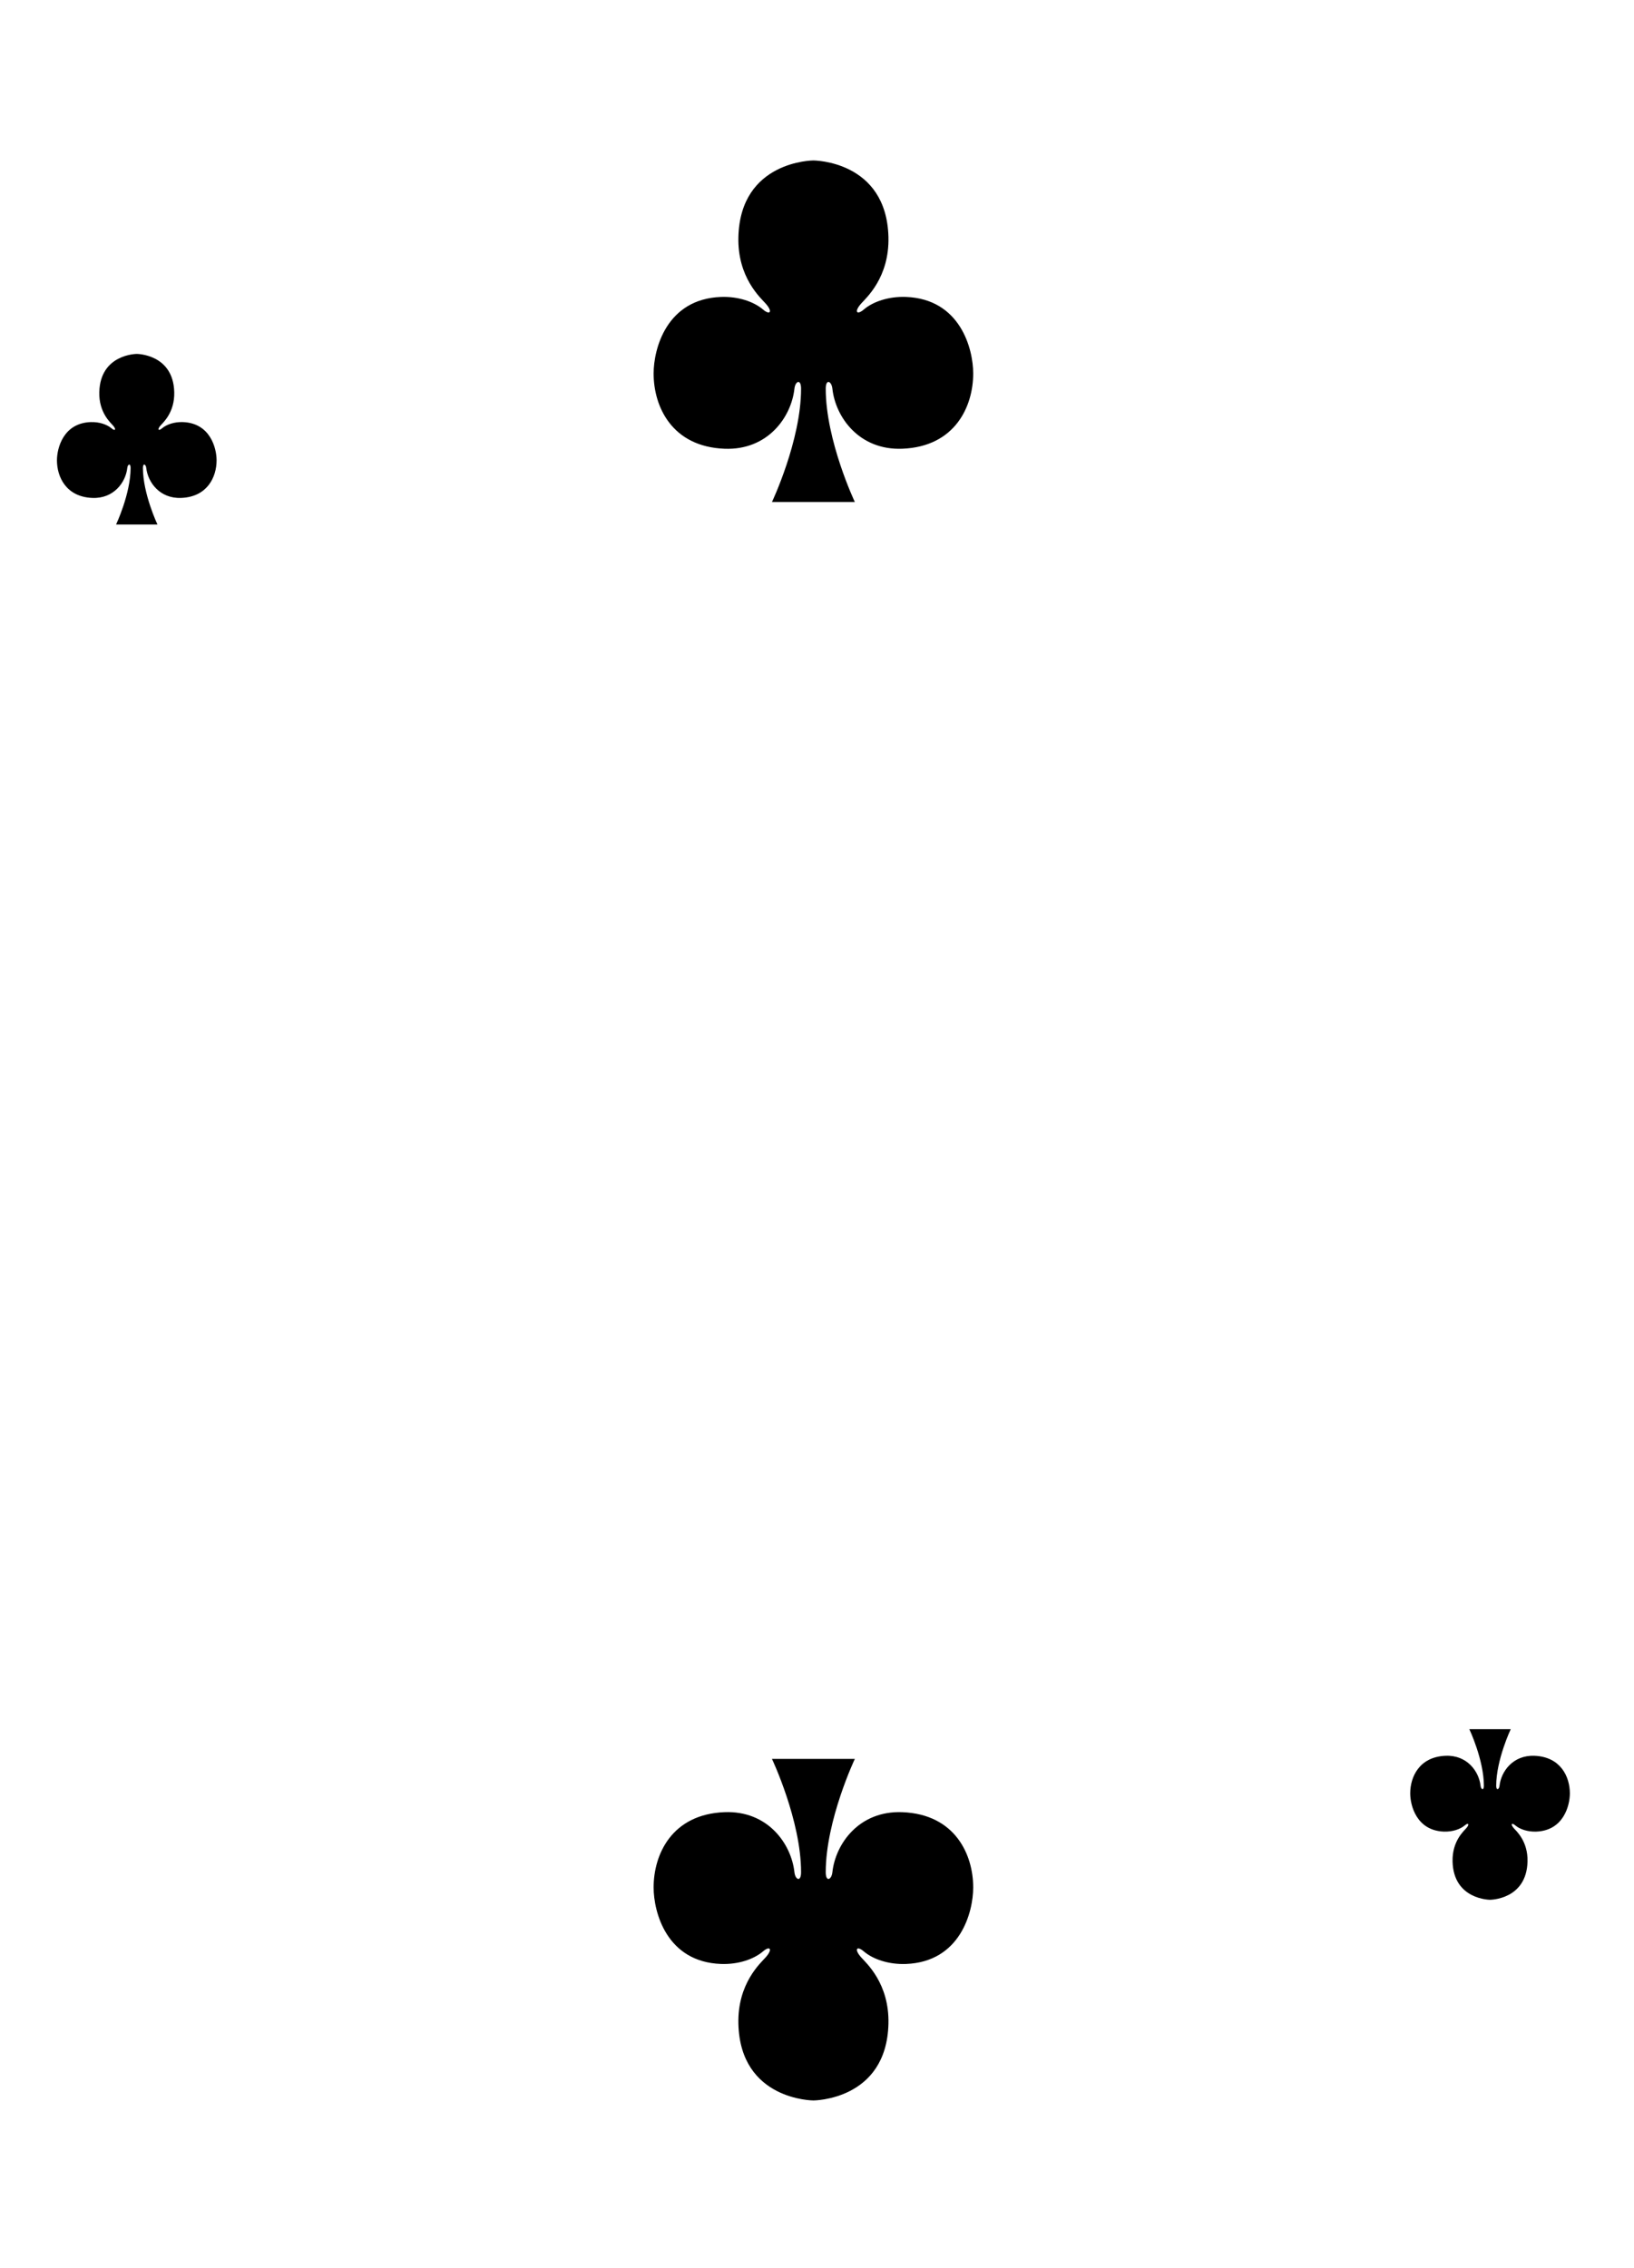 <?xml version="1.0" encoding="utf-8"?>
<!-- Generator: Adobe Illustrator 16.0.0, SVG Export Plug-In . SVG Version: 6.00 Build 0)  -->
<!DOCTYPE svg PUBLIC "-//W3C//DTD SVG 1.1//EN" "http://www.w3.org/Graphics/SVG/1.1/DTD/svg11.dtd">
<svg version="1.1" xmlns="http://www.w3.org/2000/svg" xmlns:xlink="http://www.w3.org/1999/xlink" x="0px" y="0px" width="227px"
	 height="315px" viewBox="0 0 227 315" enable-background="new 0 0 227 315" xml:space="preserve">
<symbol  id="clubs" viewBox="-11.089 -11.846 22.179 23.691">
	<path d="M0.076-11.846h-2.951c0,0,2.019,4.262,2.019,7.857c0,0.711-0.403,0.53-0.46,0.004c-0.217-1.981-1.856-4.288-4.857-4.168
		c-3.653,0.145-4.915,2.93-4.915,5.221c0,1.702,0.89,5.168,4.671,5.309c1.202,0.045,2.285-0.327,2.925-0.875
		c0.473-0.405,0.691-0.164,0.19,0.405c-0.35,0.398-1.975,1.813-1.903,4.629C-5.07,11.844,0,11.846,0,11.846s5.071-0.001,5.207-5.309
		c0.072-2.816-1.553-4.231-1.903-4.629c-0.5-0.569-0.283-0.81,0.19-0.405c0.64,0.548,1.723,0.919,2.925,0.875
		c3.78-0.141,4.67-3.607,4.67-5.309c0-2.291-1.262-5.076-4.915-5.221c-3-0.119-4.641,2.188-4.857,4.168
		C1.26-3.458,0.856-3.277,0.856-3.989c0-3.595,2.019-7.857,2.019-7.857h-2.95"/>
</symbol>
<symbol  id="clubs-medium" viewBox="-22.204 -23.719 44.408 47.437">
	
		<use xlink:href="#clubs"  width="22.179" height="23.691" x="-11.089" y="-11.846" transform="matrix(2.002 0 0 2.002 0 0)" overflow="visible"/>
</symbol>
<symbol  id="diamonds" viewBox="-8.447 -11.626 16.895 23.251">
	<path fill="#ED1C24" d="M0,11.625C0,11.625,4.224,4.05,8.447,0C4.224-4.454,0-11.626,0-11.626S-4.224-4.454-8.447,0
		C-4.224,4.05,0,11.625,0,11.625z"/>
</symbol>
<symbol  id="hearts" viewBox="-10.934 -11.657 21.869 23.314">
	<path fill="#ED1C24" d="M0-11.657c0,0,4.999,6.392,6.686,8.508c2.949,3.699,4.249,6.112,4.249,9.548
		c0,3.217-2.825,5.255-5.339,5.258C0.788,11.664,0,7.146,0,7.146s-0.787,4.518-5.595,4.511c-2.514-0.003-5.339-2.042-5.339-5.258
		c0-3.436,1.299-5.849,4.249-9.548C-4.999-5.265,0-11.657,0-11.657z"/>
</symbol>
<symbol  id="spades" viewBox="-9.479 -11.83 18.957 23.661">
	<path d="M0.007,11.831c0,0,9.446-11.175,9.471-15.683c0.013-2.172-1.3-4.664-4.338-4.595c-3.228,0.073-3.662,2.252-3.661,3.5
		c0,0.948-0.547,0.546-0.56,0.383C0.756-6.593,2.982-11.83,2.982-11.83H0h-2.982c0,0,2.226,5.237,2.064,7.266
		C-0.932-4.401-1.48-3.999-1.479-4.947c0-1.248-0.434-3.427-3.661-3.5c-3.039-0.069-4.351,2.423-4.339,4.595
		c0.025,4.507,9.471,15.683,9.471,15.683"/>
</symbol>
<g id="Layer_2">
</g>
<g id="Layer_1">
	
		<use xlink:href="#clubs"  width="22.179" height="23.691" x="-11.089" y="-11.846" transform="matrix(1 0 0 -1 19 61)" overflow="visible"/>
	
		<use xlink:href="#clubs"  width="22.179" height="23.691" x="-11.089" y="-11.846" transform="matrix(1 0 0 1 207 252)" overflow="visible"/>
	
		<use xlink:href="#clubs-medium"  width="44.408" height="47.437" x="-22.204" y="-23.719" transform="matrix(1 0 0 -1 113 46)" overflow="visible"/>
	
		<use xlink:href="#clubs-medium"  width="44.408" height="47.437" x="-22.204" y="-23.719" transform="matrix(1 0 0 1 113 268)" overflow="visible"/>
</g>
</svg>
